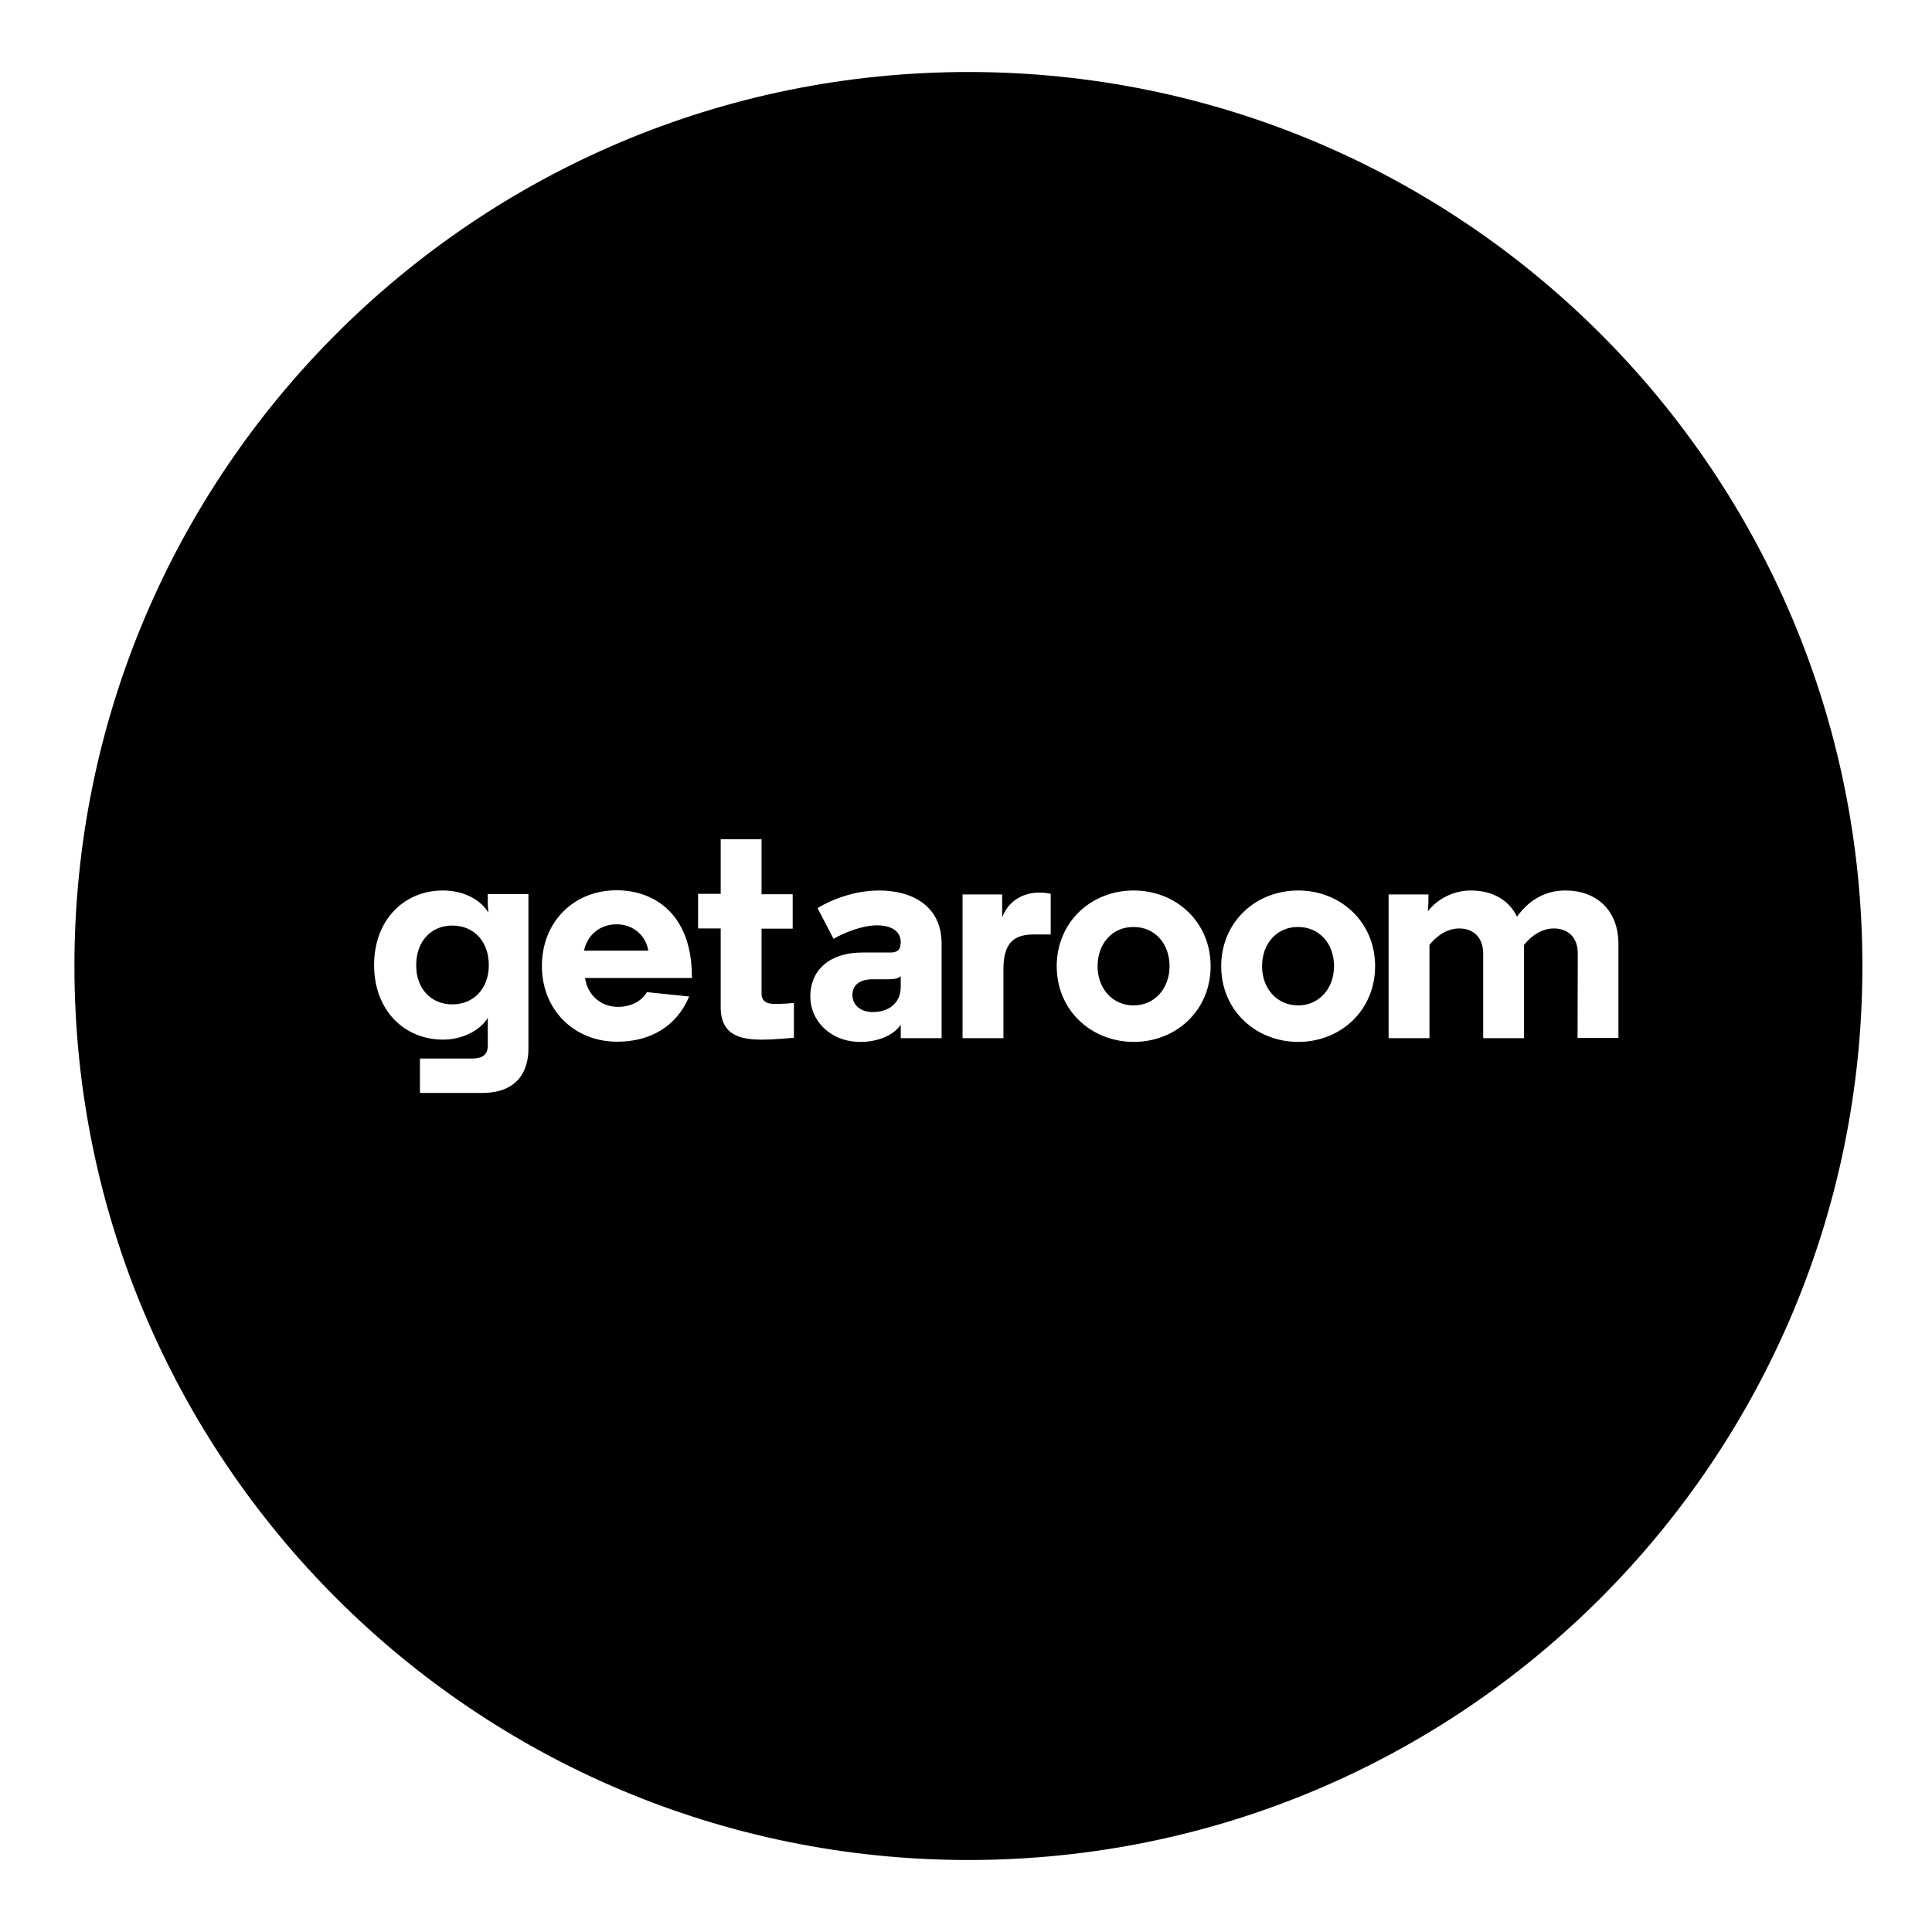 <svg xmlns="http://www.w3.org/2000/svg" zoomAndPan="magnify" preserveAspectRatio="xMidYMid meet" viewBox="0 0 768 768"><title>getaroom circle</title><g class="nc-icon-wrapper"><defs><clipPath id="1706434153674-7050472_691c093bf3"><path d="M 29.586 28.625 L 740.332 28.625 L 740.332 739.375 L 29.586 739.375 Z M 29.586 28.625" clip-rule="nonzero"></path></clipPath><clipPath id="1706434153674-7050472_35d9f87e33"><path d="M 384.961 28.625 C 188.691 28.625 29.586 187.73 29.586 384 C 29.586 580.27 188.691 739.375 384.961 739.375 C 581.227 739.375 740.332 580.27 740.332 384 C 740.332 187.73 581.227 28.625 384.961 28.625 Z M 384.961 28.625" clip-rule="nonzero"></path></clipPath></defs><path fill="#fff" fill-opacity="1" d="M-76.8 -76.8H844.8V844.8H-76.8z"></path><path fill="#fff" fill-opacity="1" d="M-76.8 -76.8H844.8V844.8H-76.8z"></path><g clip-path="url(#1706434153674-7050472_691c093bf3)"><g clip-path="url(#1706434153674-7050472_35d9f87e33)"><path fill="#000" d="M 29.586 28.625 L 740.332 28.625 L 740.332 739.375 L 29.586 739.375 Z M 29.586 28.625" fill-opacity="1" fill-rule="nonzero"></path></g></g><path fill="#fff" d="M 210.055 355.469 L 210.055 416.898 C 210.055 425.887 205.602 434.461 191.668 434.461 L 166.93 434.461 L 166.93 420.773 L 187.793 420.773 C 190.68 420.773 193.895 420.031 193.895 415.66 L 193.895 404.613 C 191.172 409.23 184.246 413.27 176.164 413.27 C 160.664 413.27 148.707 401.562 148.707 383.668 C 148.707 365.695 160.582 353.984 176.082 353.984 C 184.66 353.984 191.336 357.945 194.141 362.809 C 194.141 362.148 193.895 361.078 193.895 358.027 L 193.895 355.387 L 210.055 355.387 Z M 179.793 399.254 C 188.367 399.254 194.305 392.902 194.305 383.668 C 194.305 374.27 188.453 367.922 179.793 367.922 C 171.301 367.922 165.445 374.27 165.445 383.668 C 165.363 392.902 171.301 399.254 179.793 399.254 Z M 275.109 388.781 L 232.562 388.781 C 233.473 395.129 238.418 400.242 245.676 400.242 C 250.457 400.242 254.91 398.262 257.137 394.387 L 273.957 396.121 C 268.844 408.324 258.125 414.094 245.344 414.094 C 228.277 414.094 215.414 401.48 215.414 384 C 215.414 366.52 228.027 353.902 245.098 353.902 C 260.848 353.902 275.027 364.129 275.027 388.121 C 275.109 388.203 275.109 388.781 275.109 388.781 Z M 232.152 377.898 L 257.711 377.898 C 256.805 372.125 251.941 367.426 245.098 367.426 C 238.336 367.426 233.473 371.797 232.152 377.898 Z M 302.73 333.785 L 302.73 355.469 L 315.102 355.469 L 315.102 369.156 L 302.73 369.156 L 302.73 394.965 C 302.73 398.594 305.617 399.086 308.09 399.086 C 312.215 399.086 315.594 398.676 315.594 398.676 L 315.594 412.527 C 315.594 412.527 307.762 413.27 302.98 413.27 C 294.898 413.27 286.488 411.867 286.488 400.406 L 286.488 369.074 L 277.5 369.074 L 277.5 355.305 L 286.488 355.305 L 286.488 333.621 L 302.73 333.621 Z M 358.059 374.598 C 358.059 370.477 354.844 367.84 348.578 367.84 C 342.805 367.84 335.633 370.723 331.344 373.199 L 324.996 360.996 C 324.996 360.996 335.633 353.984 349.484 353.984 C 362.43 353.984 374.301 360.004 374.301 375.094 L 374.301 412.691 L 358.059 412.691 L 358.059 407.332 C 355.09 411.785 348.578 414.176 342.062 414.176 C 329.941 414.176 322.109 405.602 322.109 396.203 C 322.109 385.316 330.105 378.641 342.805 378.641 L 354.02 378.641 C 356.738 378.641 357.977 377.402 357.977 375.258 C 358.059 375.176 358.059 374.598 358.059 374.598 Z M 358.059 392.16 L 358.059 388.039 C 357.07 389.027 355.336 389.277 353.027 389.277 L 346.926 389.277 C 341.816 389.277 338.848 391.504 338.848 395.543 C 338.848 399.418 341.98 402.305 346.926 402.305 C 352.781 402.305 358.059 399.254 358.059 392.16 Z M 417.672 371.465 L 410.828 371.465 C 402.582 371.465 398.875 375.34 398.875 385.316 L 398.875 412.691 L 382.629 412.691 L 382.629 355.551 L 398.379 355.551 L 398.379 364.703 C 400.605 358.602 406.129 354.809 413.219 354.809 C 414.703 354.809 416.188 354.977 417.672 355.305 C 417.672 355.223 417.672 371.465 417.672 371.465 Z M 420.062 384.082 C 420.062 366.602 433.668 353.984 450.652 353.984 C 467.641 353.984 481.246 366.602 481.246 384.082 C 481.246 401.562 467.641 414.176 450.652 414.176 C 433.668 414.094 420.062 401.562 420.062 384.082 Z M 436.309 384.082 C 436.309 392.902 442.16 399.664 450.652 399.664 C 458.98 399.664 464.918 392.902 464.918 384.082 C 464.918 375.094 459.062 368.496 450.652 368.496 C 442.16 368.414 436.309 375.094 436.309 384.082 Z M 485.449 384.082 C 485.449 366.602 499.055 353.984 516.039 353.984 C 533.023 353.984 546.629 366.602 546.629 384.082 C 546.629 401.562 533.023 414.176 516.039 414.176 C 499.055 414.094 485.449 401.562 485.449 384.082 Z M 501.691 384.082 C 501.691 392.902 507.547 399.664 516.039 399.664 C 524.367 399.664 530.305 392.902 530.305 384.082 C 530.305 375.094 524.449 368.496 516.039 368.496 C 507.547 368.414 501.691 375.094 501.691 384.082 Z M 627.188 379.051 C 627.188 372.043 622.734 369.074 617.707 369.074 C 613.086 369.074 608.965 371.715 605.832 375.59 L 605.832 412.691 L 589.59 412.691 L 589.59 379.051 C 589.59 372.207 585.219 369.074 580.105 369.074 C 575.488 369.074 571.367 371.715 568.234 375.59 L 568.234 412.691 L 551.988 412.691 L 551.988 355.551 L 567.82 355.551 L 567.82 357.777 C 567.82 359.758 567.574 362.23 567.574 362.23 C 571.777 356.953 578.211 353.984 584.641 353.984 C 593.133 353.984 599.73 357.613 603.027 364.375 C 607.812 357.777 614.242 353.984 622.238 353.984 C 634.609 353.984 643.348 361.82 643.348 375.176 L 643.348 412.609 L 627.105 412.609 Z M 627.188 379.051" fill-opacity="1" fill-rule="nonzero"></path></g></svg>